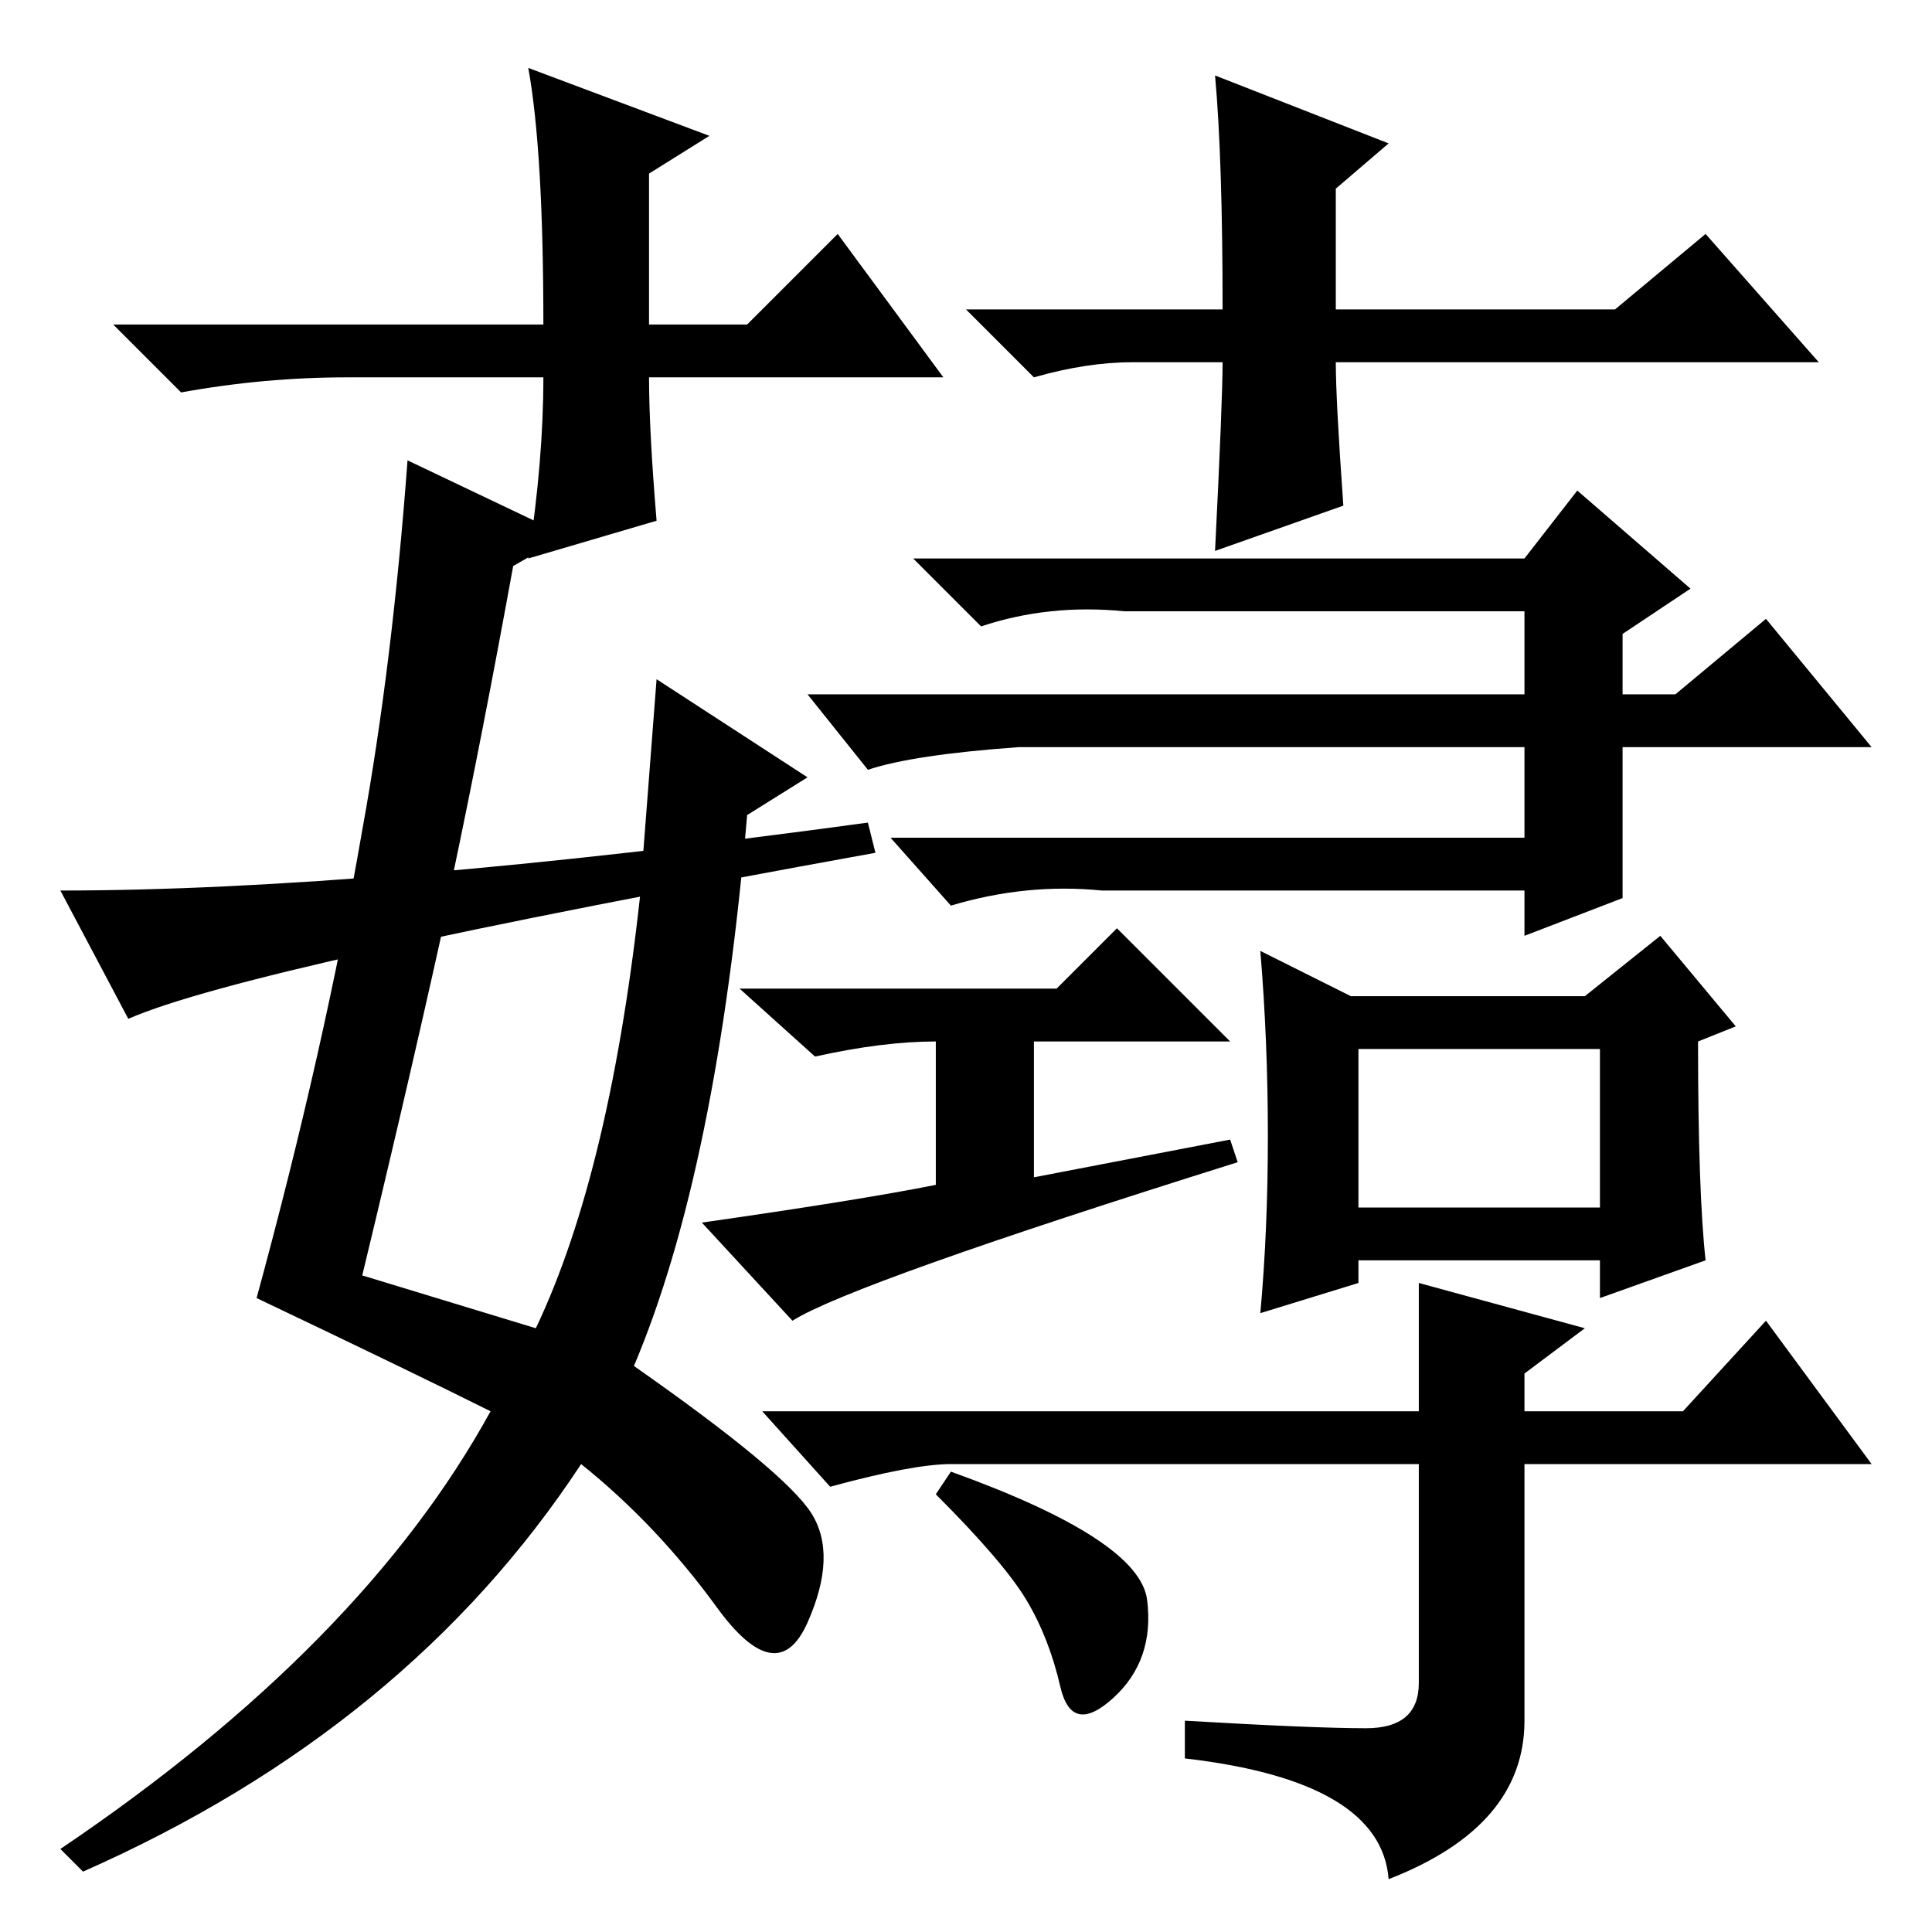 <?xml version="1.0" standalone="no"?>
<!DOCTYPE svg PUBLIC "-//W3C//DTD SVG 1.1//EN" "http://www.w3.org/Graphics/SVG/1.1/DTD/svg11.dtd" >
<svg xmlns="http://www.w3.org/2000/svg" xmlns:xlink="http://www.w3.org/1999/xlink" version="1.1" viewBox="0 -36 256 256">
  <g transform="matrix(1 0 0 -1 0 220)">
   <path fill="currentColor"
d="M125 206h-39q0 -7 1 -19l-17 -5q2 13 2 24h-26q-11 0 -22 -2l-9 9h57q0 23 -2 34l24 -9l-8 -5v-20h13l12 12zM128 215h34q0 20 -1 31l23 -9l-7 -6v-16h37l12 10l15 -17h-64q0 -5 1 -19l-17 -6q1 20 1 25h-12q-6 0 -13 -2zM48 146q4 22 6 49l21 -10l-7 -4q-4 -22 -8 -41
h25l2 26l20 -13l-8 -5q-4 -47 -15 -73q20 -14 23.5 -19.5t-0.5 -14.5t-12 2t-18 19q-23 -35 -66 -54l-3 3q40 27 57 58q-10 5 -31 15q9 33 14 62zM71 80q10 21 14 59h-25q-5 -23 -12 -52zM215 164h7l12 10l14 -17h-33v-20l-13 -5v6h-56q-10 1 -20 -2l-8 9h84v12h-67
q-14 -1 -20 -3l-8 10h95v11h-53q-10 1 -19 -2l-9 9h81l7 9l15 -13l-9 -6v-8zM163 105l1 -3q-51 -16 -59 -21l-12 13q21 3 31 5v19q-7 0 -16 -2l-10 9h42l8 8l15 -15h-26v-18zM180 96h32v21h-32v-21zM226 89l-14 -5v5h-32v-3l-13 -4q1 11 1 23.5t-1 24.5l12 -6h31l10 8
l10 -12l-5 -2q0 -20 1 -29zM202 28q0 -14 -18 -21q-1 13 -27 16v5q17 -1 24 -1t7 6v29h-62q-5 0 -16 -3l-9 10h87v17l22 -6l-8 -6v-5h21l11 12l14 -19h-46v-34zM126 61q25 -9 26 -17t-4.5 -13t-7 1.5t-4.5 11.5t-12 14zM115 147l1 -4q-83 -15 -99 -22l-9 17q41 0 107 9z" />
  </g>

</svg>
